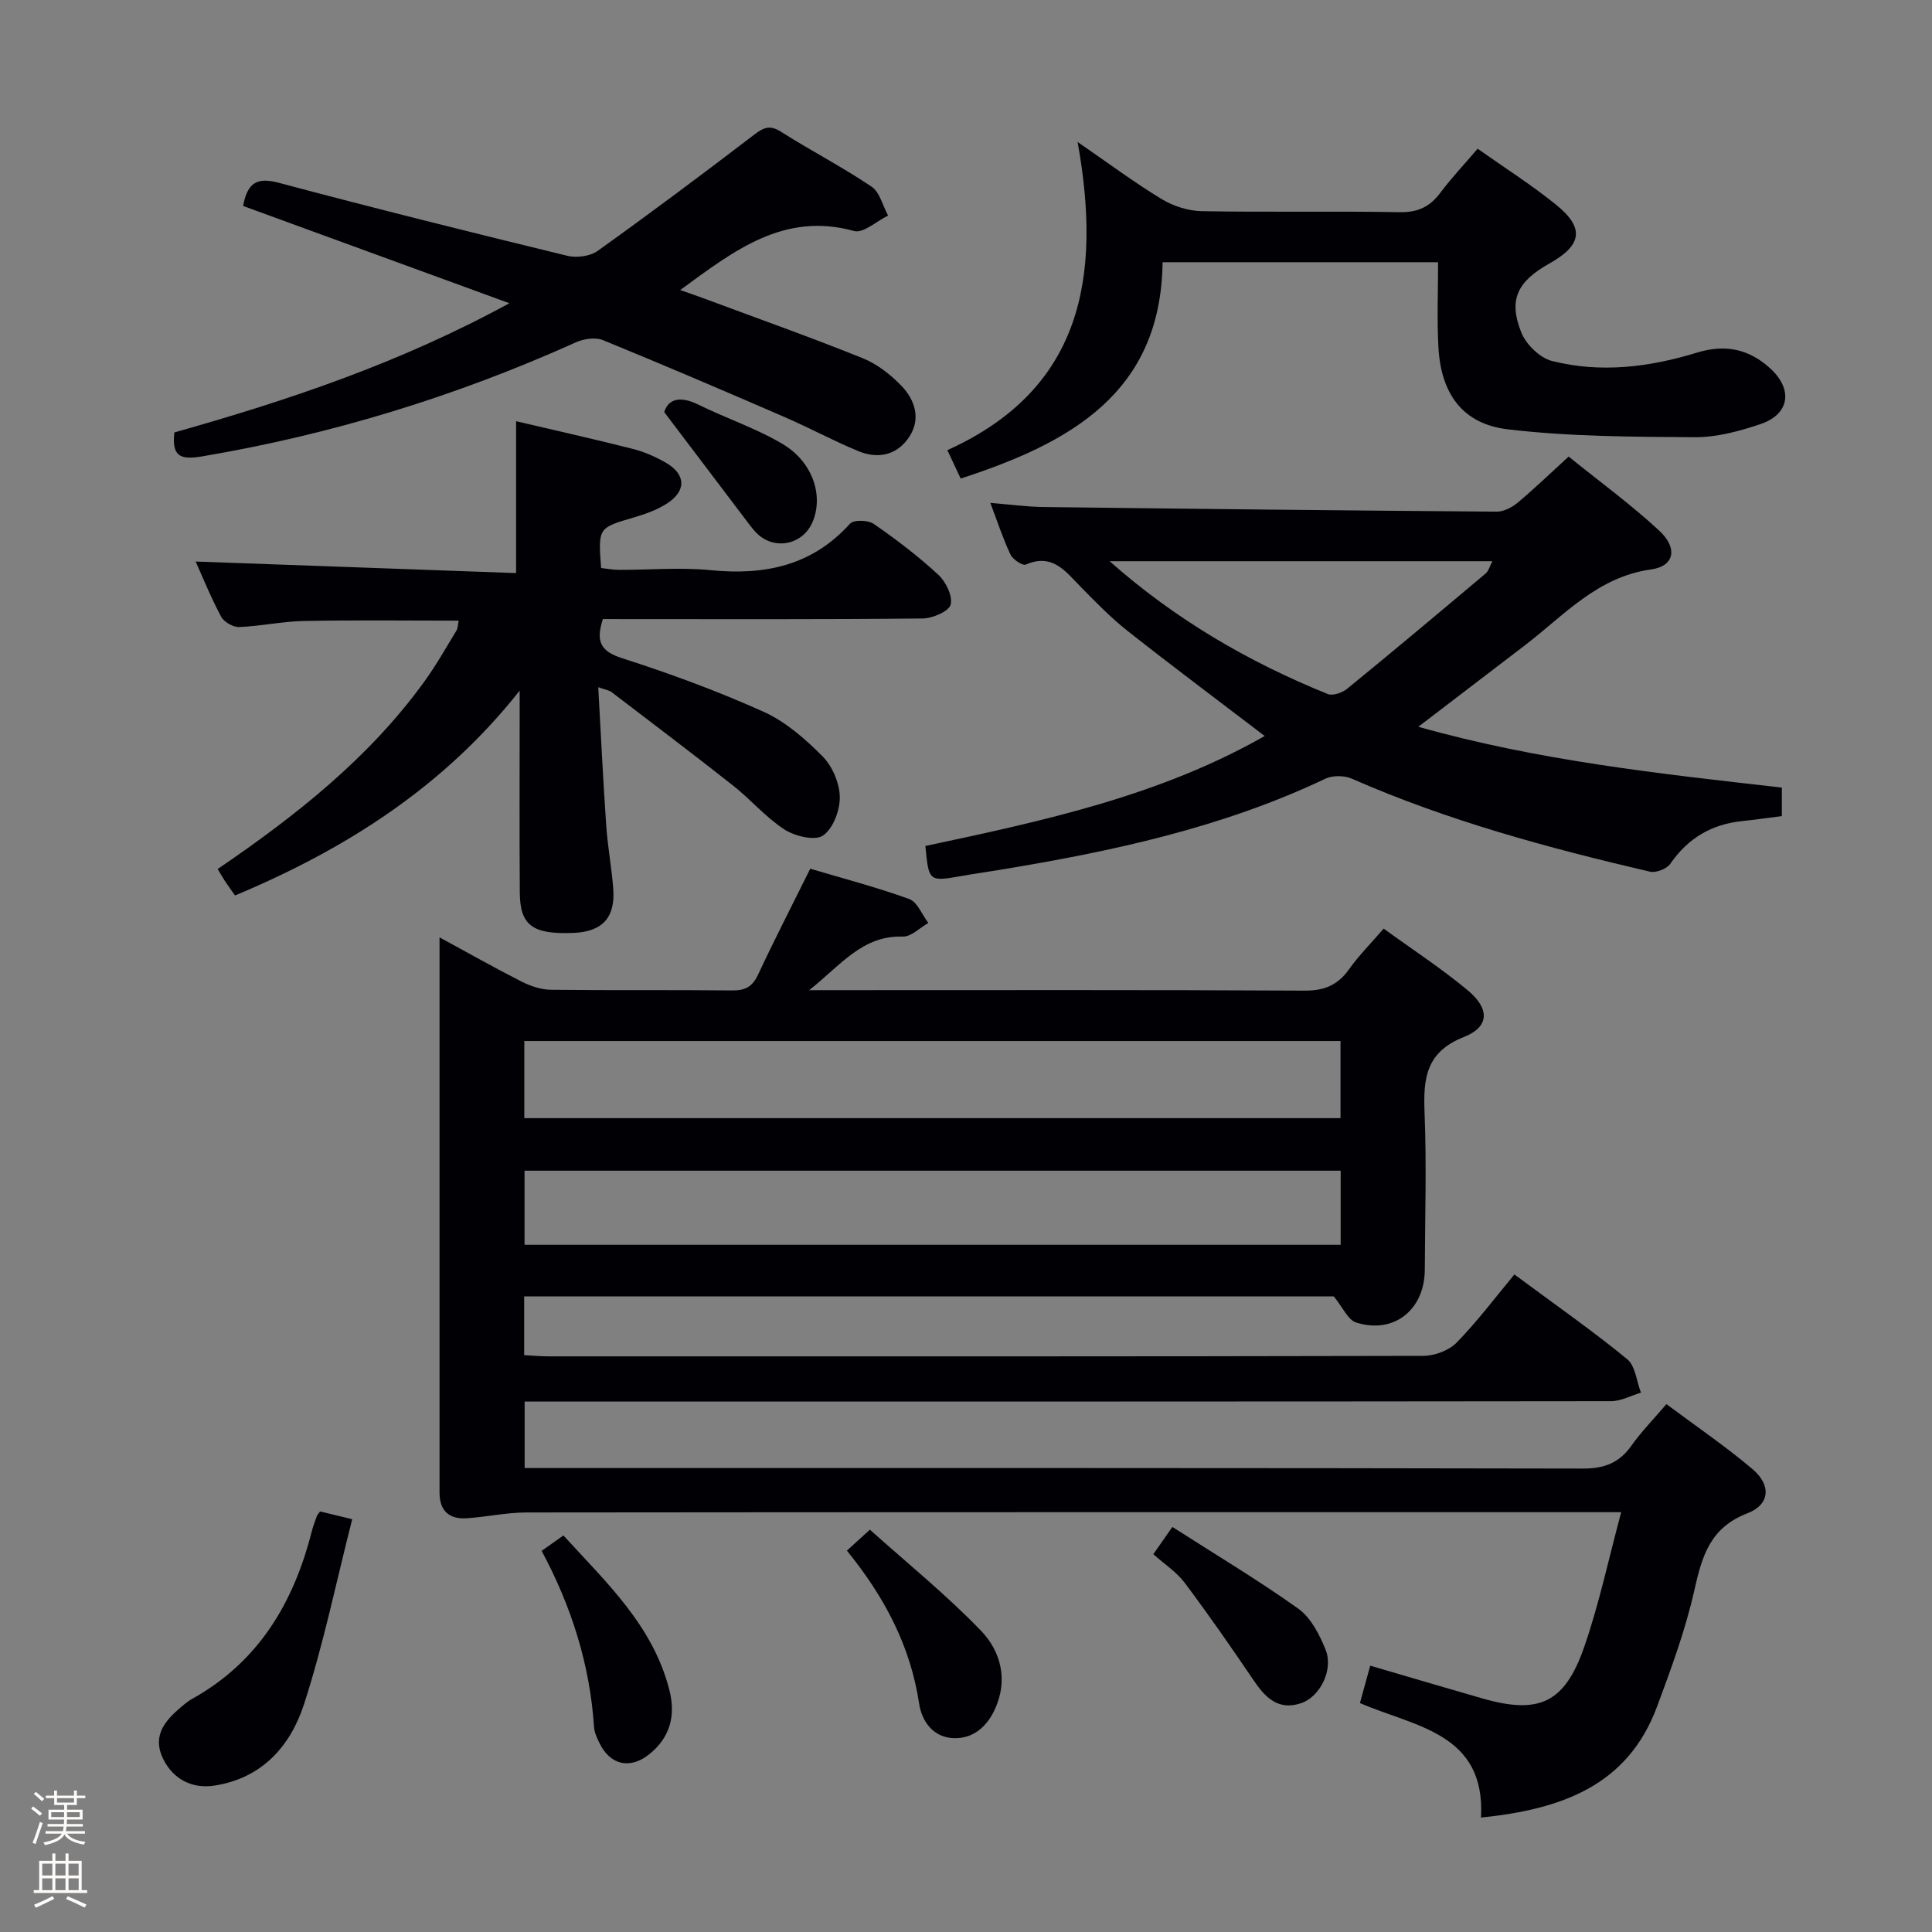 <svg enable-background="new 0 0 400 400" viewBox="0 0 400 400" xmlns="http://www.w3.org/2000/svg"><rect x="0" y="0" width="400" height="400" fill="#808080" stroke="none"/><path d="m6.44 374.46.42-.45c.65.47 1.27.95 1.85 1.44l-.45.49c-.65-.56-1.25-1.06-1.82-1.48m.93 7.33-.63-.26c.55-1.36 1.05-2.8 1.52-4.33.19.1.38.19.59.27-.46 1.29-.95 2.73-1.48 4.32m-.38-10.38.44-.42c.43.34 1.01.82 1.74 1.44l-.49.49c-.53-.51-1.09-1.01-1.69-1.51m2.5.35h1.72v-1.04h.59v1.04h3.52v-1.04h.59v1.04h1.75v.53h-1.75v1.42h-2.03v.97h3.22v2.03h-3.24c0 .35-.01.66-.03.93h3.32v.53h-3.37c-.03.27-.08.58-.15.94h3.96v.53h-3.71c.67.92 1.93 1.48 3.79 1.68-.13.24-.23.44-.29.59-2.13-.38-3.48-1.08-4.04-2.12-.43.97-1.77 1.72-4.03 2.23-.09-.19-.2-.37-.33-.55 2.1-.42 3.37-1.03 3.81-1.83h-3.36v-.53h3.58c.08-.29.13-.61.16-.94h-3.33v-.53h3.39c.02-.27.04-.58.04-.93h-3.23v-2.03h3.25v-.97h-2.07v-1.42h-1.73zm1.12 3.44v1h2.65c.01-.3.02-.44.01-.4v-.25-.35zm1.19-2h3.52v-.91h-3.52zm4.71 2h-2.63v.59c0 .15-.01.28-.01.4h2.64z" fill="#fcfbfa"/><path d="m13.56 383.74h.63v1.52h2.72v6.07h1.13v.6h-11.06v-.6h1.13v-6.07h2.73v-1.52h.63v1.52h2.1v-1.52zm-2.69 8.83.38.56c-1.24.63-2.53 1.25-3.85 1.85-.1-.21-.21-.42-.34-.63 1.36-.55 2.63-1.15 3.81-1.78m-2.13-4.27h2.1v-2.45h-2.1zm0 3.04h2.1v-2.46h-2.1zm2.72-3.04h2.1v-2.45h-2.1zm0 3.04h2.1v-2.46h-2.1zm6.07 3.6c-1.41-.71-2.7-1.3-3.86-1.78l.35-.56c1.45.62 2.75 1.19 3.88 1.72zm-1.25-9.09h-2.1v2.45h2.1zm-2.09 5.49h2.1v-2.46h-2.1z" fill="#fcfbfa"/><g fill="#010105"><path d="m167.54 205h6.06c32.17 0 64.33-.08 96.5.1 4.1.02 6.87-1.14 9.21-4.43 2-2.82 4.49-5.3 7.16-8.41 6 4.35 11.98 8.25 17.43 12.79 4.58 3.82 4.48 7.56-.82 9.65-7.89 3.12-8.42 8.59-8.14 15.67.44 10.81.09 21.66.05 32.49-.03 8.33-6.4 13.43-14.22 10.95-1.7-.54-2.75-3.13-4.62-5.4-55.09 0-111.18 0-167.63 0v12.16c1.62.08 3.37.25 5.12.25 60.33.01 120.67.04 181-.1 2.35-.01 5.32-1.09 6.92-2.73 4.3-4.39 8.01-9.35 11.98-14.13 9.1 6.74 16.45 11.87 23.35 17.54 1.7 1.4 1.94 4.57 2.85 6.93-2.07.62-4.13 1.77-6.2 1.77-72.67.09-145.33.08-218 .08-2.16 0-4.31 0-6.92 0v13.76h6.09c71 0 142-.04 213 .11 4.44.01 7.52-1.16 10.05-4.73 2.01-2.84 4.47-5.35 7.25-8.61 6.04 4.51 12.22 8.7 17.87 13.49 3.86 3.28 3.58 7.31-1.09 9.11-7.74 2.97-9.4 8.85-10.99 15.92-1.84 8.21-4.79 16.22-7.74 24.14-6.1 16.36-19.75 21.22-36.44 22.94.99-17.56-13.69-18.78-25.06-23.71.75-2.72 1.39-5.06 2.13-7.74 7.93 2.32 15.51 4.57 23.1 6.75 11.79 3.4 17.13 1.06 21.19-10.59 3.09-8.88 5.04-18.16 7.67-27.94-2.6 0-4.38 0-6.16 0-73.5 0-147-.02-220.5.06-4.12 0-8.23.93-12.36 1.2-3.62.24-5.63-1.52-5.63-5.32.01-38 0-75.99 0-114.95 6.04 3.28 11.46 6.35 17 9.16 1.84.93 4.02 1.67 6.06 1.69 12.5.15 25 0 37.5.14 2.7.03 4.2-.74 5.37-3.23 3.37-7.21 7.01-14.29 10.82-21.97 6.66 1.98 13.69 3.81 20.49 6.27 1.7.61 2.66 3.26 3.96 4.96-1.76.99-3.55 2.87-5.28 2.82-8.38-.26-12.77 5.85-19.38 11.09zm110 10.53c-56.49 0-112.7 0-168.99 0v15.97h168.99c0-5.53 0-10.63 0-15.97zm.03 26.85c-56.69 0-112.79 0-168.97 0v15.34h168.97c0-5.21 0-10.12 0-15.34z"/><path d="m124.82 128.17c-1.5 4.62-.51 6.66 3.97 8.1 9.95 3.19 19.81 6.82 29.33 11.11 4.55 2.05 8.63 5.63 12.2 9.23 2.03 2.06 3.51 5.55 3.55 8.42.04 2.75-1.4 6.56-3.49 7.97-1.68 1.13-5.79.14-7.96-1.26-3.87-2.5-6.95-6.18-10.6-9.06-8.33-6.57-16.79-12.97-25.23-19.41-.47-.36-1.16-.43-2.73-.99.56 10 1.01 19.38 1.66 28.75.3 4.3 1.1 8.56 1.44 12.85.49 6.1-2.22 9.03-8.27 9.27-8.39.34-11.02-1.54-11.07-8.31-.09-12.33-.03-24.66-.03-37 0-1.62 0-3.23 0-4.85-15.73 19.92-36 32.81-58.93 42.41-.85-1.22-1.53-2.14-2.16-3.1-.44-.66-.82-1.36-1.43-2.38 16.18-11.03 31.3-22.95 42.78-38.8 2.43-3.36 4.48-7 6.64-10.54.31-.5.29-1.21.48-2.08-10.9 0-21.49-.14-32.07.07-4.46.09-8.9 1.07-13.37 1.25-1.26.05-3.15-1.03-3.74-2.13-2.11-3.94-3.79-8.11-5.28-11.43 22.01.79 44.2 1.59 66.34 2.39 0-11.02 0-21.07 0-31.44 7.76 1.82 15.95 3.65 24.08 5.71 2.38.6 4.74 1.62 6.88 2.85 4.22 2.42 4.35 5.87.26 8.49-2.05 1.32-4.48 2.18-6.84 2.87-7.38 2.17-7.4 2.1-6.78 10.47 1.19.13 2.45.38 3.72.38 6.33.02 12.72-.55 18.99.07 11.19 1.1 20.97-.92 28.83-9.63.76-.84 3.75-.76 4.91.05 4.65 3.21 9.18 6.66 13.33 10.49 1.58 1.45 3.06 4.45 2.59 6.22-.38 1.41-3.76 2.85-5.82 2.87-20.33.21-40.66.13-60.99.13-1.79-.01-3.58-.01-5.19-.01z"/><path d="m191.59 175.15c24.33-5.17 48.46-10.35 70.25-22.77-9.69-7.4-19.11-14.43-28.32-21.7-3.51-2.77-6.68-6.02-9.82-9.23-3.14-3.2-5.83-6.96-11.31-4.56-.67.29-2.7-1.06-3.18-2.08-1.56-3.29-2.69-6.78-4.17-10.69 3.88.31 7.4.8 10.94.85 31.3.39 62.6.73 93.9.96 1.44.01 3.13-.86 4.29-1.82 3.44-2.87 6.67-5.99 10.6-9.58 6.27 5.07 12.83 9.85 18.75 15.33 3.9 3.61 3.16 7.36-1.66 8.03-11.12 1.55-17.98 9.45-26.05 15.64-7.12 5.46-14.26 10.9-22.16 16.94 24.94 7.04 50 9.72 75.26 12.59v5.9c-2.7.34-5.43.75-8.17 1.03-6.35.65-11.26 3.53-14.92 8.85-.73 1.05-2.97 1.92-4.22 1.63-21.03-4.9-41.85-10.53-61.71-19.25-1.56-.68-3.97-.72-5.48 0-21.39 10.17-44.24 15.06-67.4 18.87-2.62.43-5.26.8-7.88 1.27-6.83 1.19-6.83 1.2-7.54-6.21zm38.14-58.96c13.47 11.94 28.67 20.84 45.17 27.5 1.04.42 2.99-.26 3.99-1.07 9.64-7.87 19.17-15.86 28.69-23.88.61-.52.84-1.49 1.4-2.55-26.78 0-53.02 0-79.25 0z"/><path d="m50.33 42.64c.9-4.86 2.92-5.98 7.37-4.8 19.85 5.29 39.79 10.26 59.75 15.12 1.93.47 4.71.11 6.28-1.01 10.95-7.83 21.73-15.9 32.42-24.07 1.98-1.51 3.25-2.06 5.55-.6 6.17 3.91 12.68 7.28 18.73 11.35 1.72 1.15 2.32 3.96 3.44 6-2.36 1.14-5.12 3.72-7.03 3.2-14.54-4.01-24.81 4.02-36.01 12.22 2.02.71 3.61 1.25 5.19 1.84 10.88 4.05 21.83 7.94 32.59 12.27 2.98 1.2 5.78 3.39 8.03 5.73 2.78 2.89 4.05 6.77 1.66 10.48-2.47 3.83-6.43 4.75-10.57 3.04-5.2-2.15-10.16-4.84-15.33-7.08-12.48-5.41-24.98-10.77-37.57-15.91-1.57-.64-3.99-.28-5.63.47-24.79 11.16-50.53 19.07-77.35 23.6-4.55.77-6.31 0-5.75-4.96 23.44-6.61 46.61-14.33 69.36-26.75-19.15-7-37.19-13.59-55.13-20.14z"/><path d="m297.74 54.29c-19.24 0-37.69 0-57.04 0-.32 27.08-19.13 37.42-41.8 44.79-.83-1.77-1.63-3.48-2.76-5.88 27.83-12.57 32.02-35.67 26.97-63.8 6.79 4.67 11.95 8.53 17.44 11.84 2.39 1.44 5.46 2.43 8.24 2.48 13.66.25 27.33-.04 40.98.21 3.76.07 6.25-1.1 8.43-4.01 2.28-3.05 4.91-5.83 7.73-9.13 5.55 3.93 11.16 7.48 16.29 11.64 5.9 4.79 5.31 8.34-1.42 12.12-6.67 3.74-8.54 7.5-5.83 14.29.99 2.48 3.85 5.27 6.37 5.9 10.06 2.55 20.18 1.28 29.99-1.73 5.85-1.8 10.79-.77 15.21 3.29 4.73 4.35 3.98 9.48-2.06 11.51-4.36 1.46-9.05 2.74-13.58 2.71-12.92-.08-25.92-.12-38.72-1.63-9.41-1.11-13.86-7.43-14.37-17.03-.32-5.77-.07-11.57-.07-17.57z"/><path d="m66.27 312.93c1.85.45 3.56.87 6.65 1.61-3.29 12.9-5.93 25.83-9.98 38.31-2.79 8.59-8.62 15.3-18.54 16.84-4.56.71-8.52-1.27-10.61-5.51-2.1-4.25-.19-7.33 2.9-10.05.99-.88 2-1.79 3.15-2.43 13.69-7.65 20.95-19.85 24.69-34.59.28-1.12.72-2.2 1.1-3.29.05-.14.18-.26.64-.89z"/><path d="m175.34 321.04c1.54-1.4 2.63-2.4 4.76-4.34 7.76 6.96 15.85 13.5 23.01 20.93 4.11 4.27 5.65 10.21 2.88 16.23-1.63 3.56-4.41 6.09-8.43 6.01-4.32-.09-6.7-3.46-7.26-7.13-1.79-11.87-7.08-22-14.96-31.7z"/><path d="m112.14 321.09c1.62-1.15 2.94-2.08 4.51-3.19 8.85 9.71 18.58 18.68 21.95 32.06 1.35 5.35.07 9.91-4.3 13.33-3.97 3.11-8.04 2.07-10.21-2.45-.5-1.03-1.03-2.16-1.1-3.27-.85-12.9-4.66-24.94-10.85-36.48z"/><path d="m238.78 321.78c1.25-1.79 2.19-3.14 3.95-5.64 8.77 5.62 17.66 10.93 26.07 16.92 2.61 1.86 4.39 5.37 5.65 8.49 1.68 4.16-1.15 9.78-5.11 11.09-4.7 1.56-7.38-1.18-9.8-4.76-4.62-6.82-9.33-13.6-14.27-20.19-1.66-2.21-4.12-3.8-6.49-5.91z"/><path d="m137.52 85.32c.82-2.69 3.23-3.43 7.06-1.55 5.76 2.84 11.95 4.89 17.44 8.15 6.29 3.74 8.52 10.73 6.21 16.16-1.98 4.65-7.73 5.91-11.41 2.46-.72-.67-1.32-1.48-1.92-2.27-5.53-7.28-11.05-14.58-17.38-22.95z"/></g></svg>